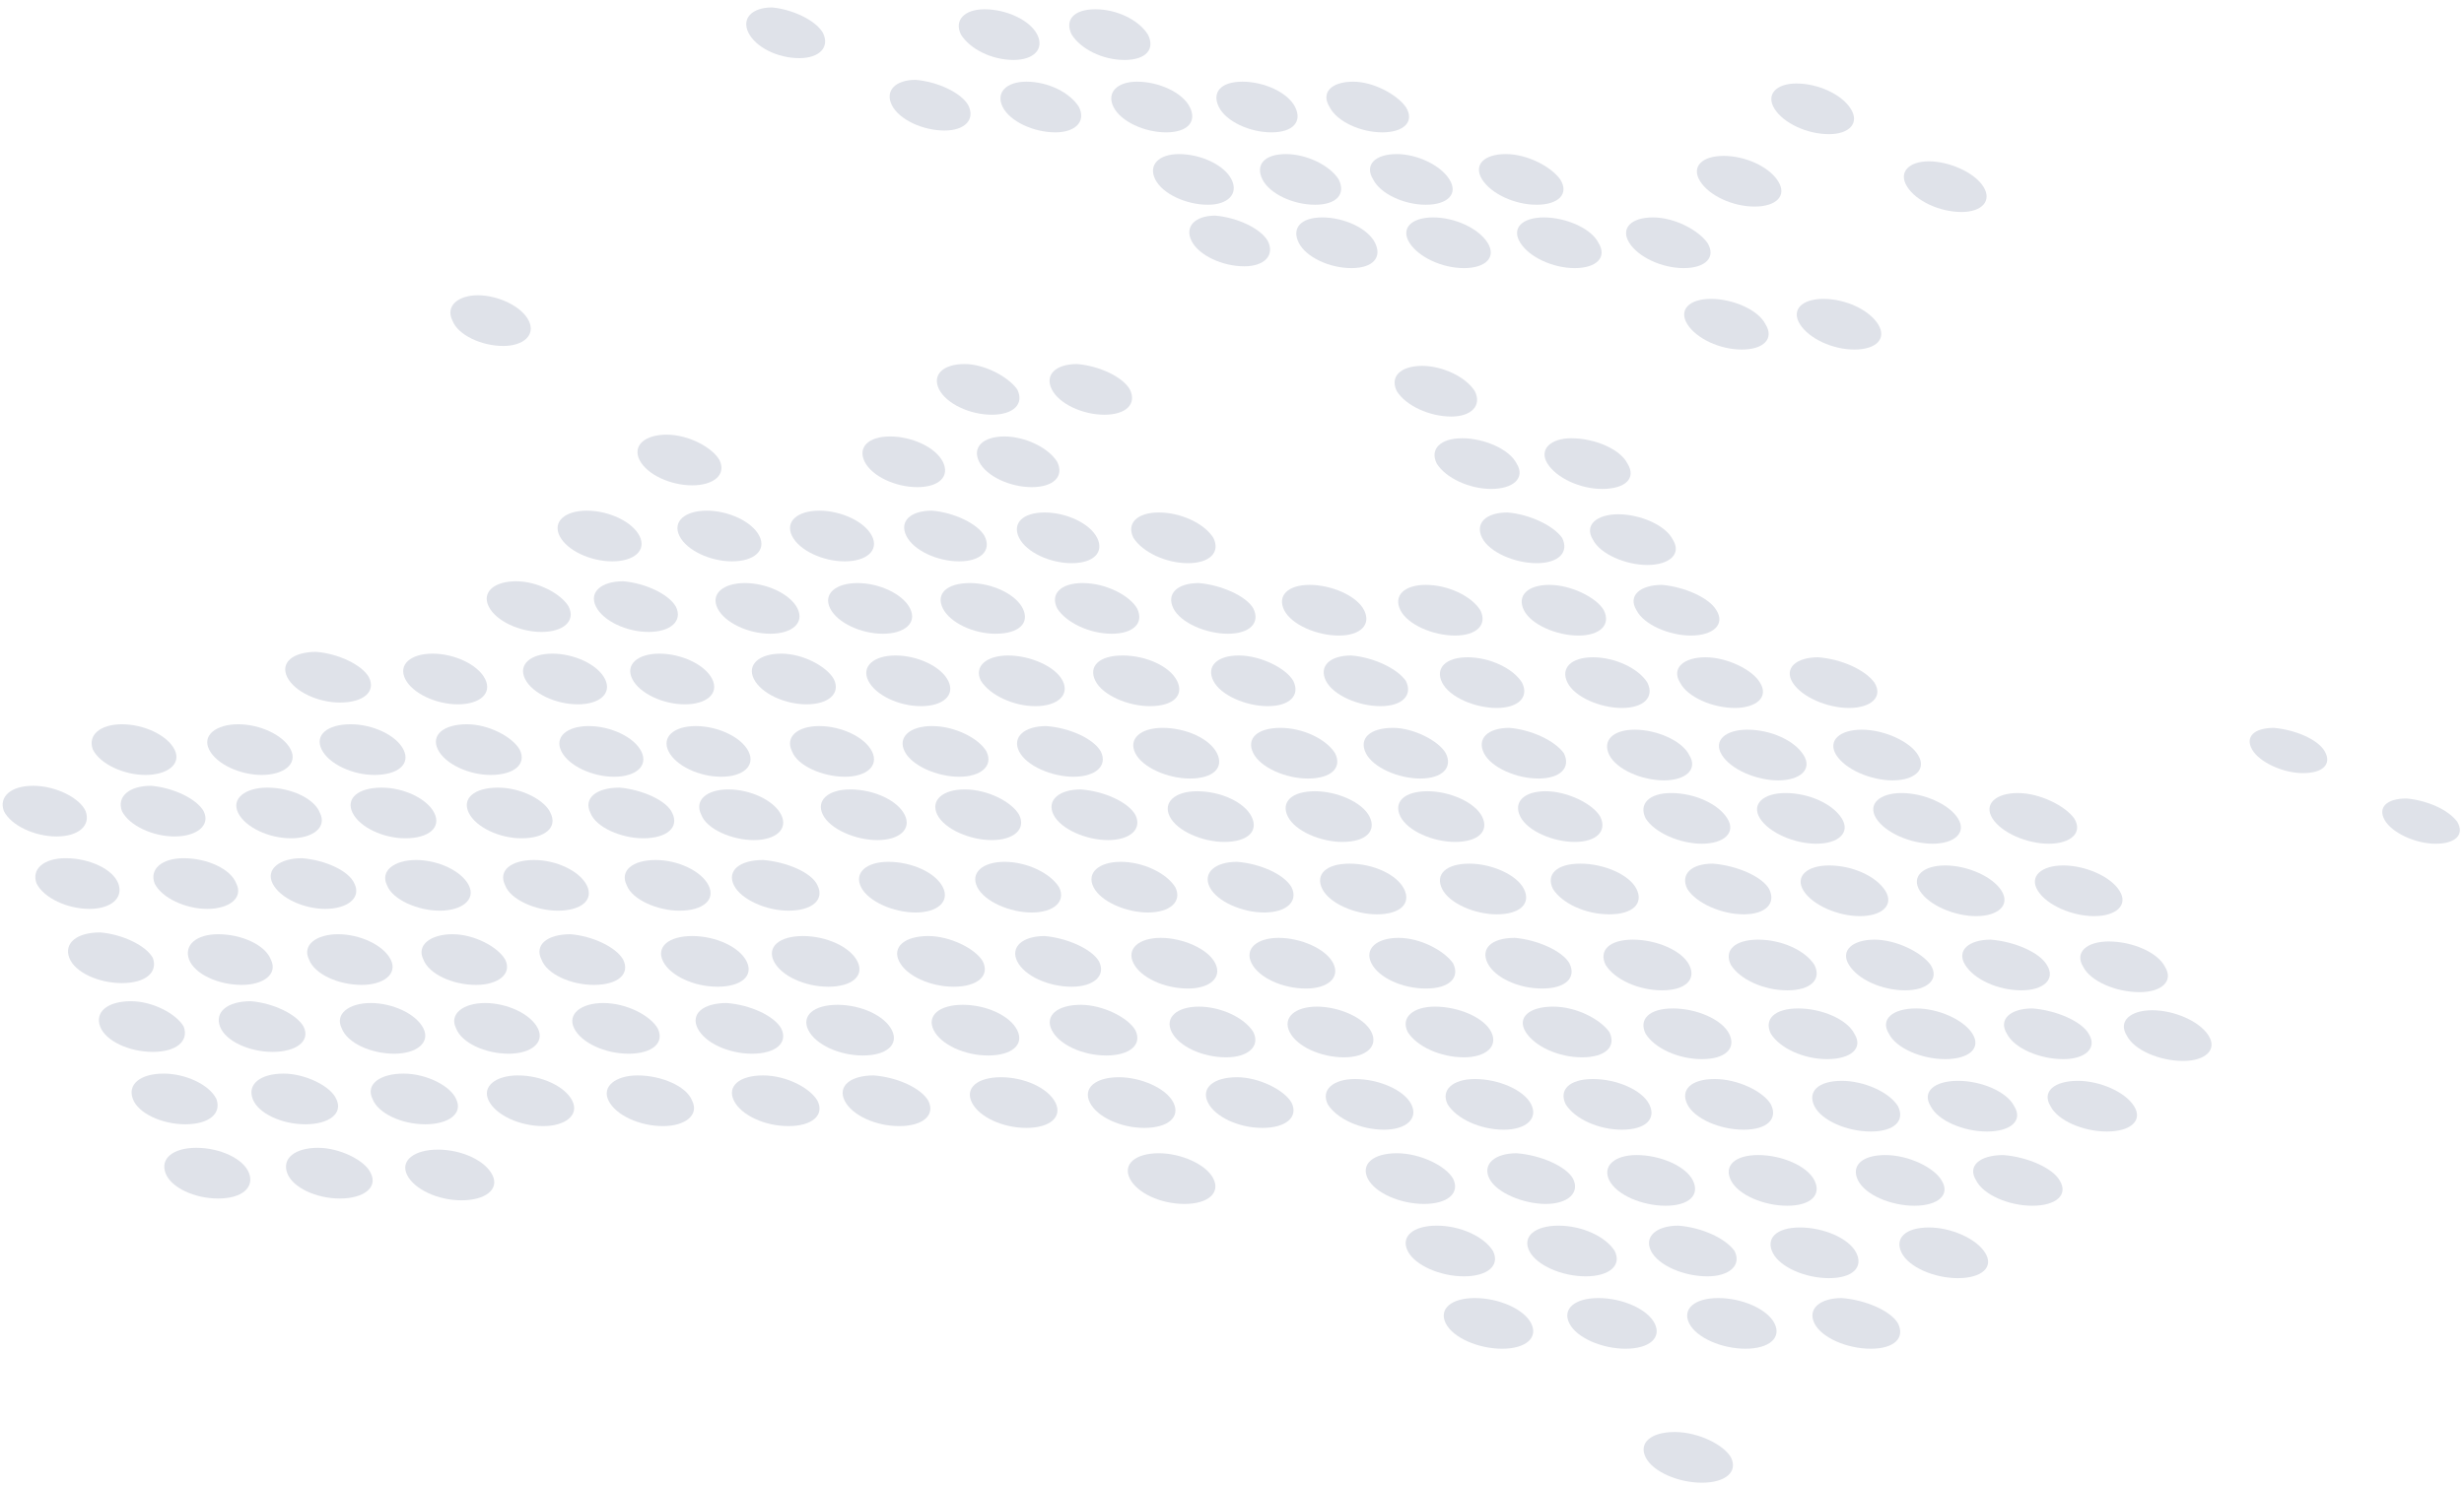<svg viewBox="0 0 275 166" fill="none" xmlns="http://www.w3.org/2000/svg">
<path fill-rule="evenodd" clip-rule="evenodd" d="M59.008 35.789C59.818 37.406 58.406 38.618 56.17 38.618C53.738 38.618 51.11 37.406 50.495 35.789C49.685 34.173 51.11 32.961 53.333 32.961C55.569 32.961 58.197 34.173 59.008 35.789Z" fill="#DFE2E9"/>
<path fill-rule="evenodd" clip-rule="evenodd" d="M105.228 51.549C106.039 53.166 104.823 54.378 102.378 54.378C99.946 54.378 97.318 53.166 96.507 51.549C95.696 49.933 96.912 48.721 99.344 48.721C101.776 48.721 104.417 49.933 105.228 51.549Z" fill="#DFE2E9"/>
<path fill-rule="evenodd" clip-rule="evenodd" d="M117.989 51.549C118.8 53.166 117.584 54.378 115.152 54.378C112.72 54.378 110.092 53.166 109.281 51.549C108.471 49.933 109.687 48.721 112.119 48.721C114.341 48.721 116.983 49.933 117.989 51.549Z" fill="#DFE2E9"/>
<path fill-rule="evenodd" clip-rule="evenodd" d="M80.293 51.348C81.104 52.964 79.679 54.177 77.247 54.177C74.815 54.177 72.187 52.964 71.376 51.348C70.566 49.732 71.978 48.52 74.409 48.52C76.841 48.52 79.482 49.934 80.293 51.348Z" fill="#DFE2E9"/>
<path fill-rule="evenodd" clip-rule="evenodd" d="M113.53 43.465C114.341 45.083 113.125 46.295 110.693 46.295C108.261 46.295 105.633 45.083 104.809 43.465C103.999 41.849 105.228 40.637 107.66 40.637C109.882 40.637 112.524 42.051 113.53 43.465Z" fill="#DFE2E9"/>
<path fill-rule="evenodd" clip-rule="evenodd" d="M126.096 43.465C126.907 45.083 125.691 46.295 123.259 46.295C120.827 46.295 118.198 45.083 117.388 43.465C116.577 41.849 117.793 40.637 120.225 40.637C122.657 40.839 125.285 42.051 126.096 43.465Z" fill="#DFE2E9"/>
<path fill-rule="evenodd" clip-rule="evenodd" d="M75.43 67.713C76.24 69.33 74.815 70.542 72.383 70.542C69.951 70.542 67.323 69.33 66.513 67.713C65.702 66.097 67.114 64.885 69.546 64.885C71.978 65.087 74.619 66.299 75.43 67.713Z" fill="#DFE2E9"/>
<path fill-rule="evenodd" clip-rule="evenodd" d="M71.377 59.834C72.187 61.45 70.762 62.662 68.33 62.662C65.898 62.662 63.27 61.45 62.459 59.834C61.648 58.217 63.061 57.004 65.493 57.004C67.925 57.004 70.566 58.217 71.377 59.834Z" fill="#DFE2E9"/>
<path fill-rule="evenodd" clip-rule="evenodd" d="M101.567 67.915C102.391 69.531 100.966 70.743 98.534 70.743C96.102 70.743 93.461 69.531 92.65 67.915C91.84 66.298 93.265 65.086 95.697 65.086C98.129 65.086 100.756 66.298 101.567 67.915Z" fill="#DFE2E9"/>
<path fill-rule="evenodd" clip-rule="evenodd" d="M114.146 67.915C114.957 69.531 113.741 70.743 111.099 70.743C108.668 70.743 106.039 69.531 105.229 67.915C104.418 66.298 105.634 65.086 108.262 65.086C110.694 65.086 113.335 66.298 114.146 67.915Z" fill="#DFE2E9"/>
<path fill-rule="evenodd" clip-rule="evenodd" d="M126.906 67.915C127.717 69.531 126.501 70.743 124.069 70.743C121.637 70.743 119.009 69.531 117.989 67.915C117.179 66.298 118.395 65.086 120.827 65.086C123.468 65.086 126.096 66.5 126.906 67.915Z" fill="#DFE2E9"/>
<path fill-rule="evenodd" clip-rule="evenodd" d="M139.877 67.915C140.687 69.531 139.471 70.743 137.039 70.743C134.607 70.743 131.77 69.531 130.959 67.915C130.148 66.298 131.364 65.086 133.797 65.086C136.229 65.288 139.066 66.5 139.877 67.915Z" fill="#DFE2E9"/>
<path fill-rule="evenodd" clip-rule="evenodd" d="M115.766 3.865C116.577 5.481 115.361 6.693 113.125 6.693C110.693 6.693 108.261 5.481 107.254 3.865C106.443 2.249 107.659 1.035 109.882 1.035C112.314 1.035 114.955 2.249 115.766 3.865Z" fill="#DFE2E9"/>
<path fill-rule="evenodd" clip-rule="evenodd" d="M91.84 3.662C92.65 5.278 91.434 6.49 89.212 6.49C86.78 6.49 84.348 5.278 83.537 3.662C82.727 2.046 83.942 0.832 86.165 0.832C88.401 1.034 91.029 2.248 91.84 3.662Z" fill="#DFE2E9"/>
<path fill-rule="evenodd" clip-rule="evenodd" d="M97.318 59.834C98.128 61.45 96.703 62.662 94.271 62.662C91.839 62.662 89.211 61.45 88.4 59.834C87.59 58.217 89.002 57.004 91.434 57.004C93.866 57.004 96.507 58.217 97.318 59.834Z" fill="#DFE2E9"/>
<path fill-rule="evenodd" clip-rule="evenodd" d="M109.883 59.834C110.694 61.45 109.478 62.662 107.046 62.662C104.614 62.662 101.973 61.45 101.162 59.834C100.351 58.217 101.567 57.004 104.012 57.004C106.444 57.206 109.073 58.419 109.883 59.834Z" fill="#DFE2E9"/>
<path fill-rule="evenodd" clip-rule="evenodd" d="M89.003 67.915C89.813 69.531 88.401 70.743 85.969 70.743C83.537 70.743 80.896 69.531 80.086 67.915C79.275 66.298 80.7 65.086 83.132 65.086C85.564 65.086 88.192 66.298 89.003 67.915Z" fill="#DFE2E9"/>
<path fill-rule="evenodd" clip-rule="evenodd" d="M84.752 59.834C85.563 61.45 84.138 62.662 81.706 62.662C79.274 62.662 76.646 61.45 75.835 59.834C75.024 58.217 76.436 57.004 78.868 57.004C81.3 57.004 83.942 58.217 84.752 59.834Z" fill="#DFE2E9"/>
<path fill-rule="evenodd" clip-rule="evenodd" d="M122.448 60.037C123.259 61.653 122.043 62.865 119.611 62.865C117.179 62.865 114.551 61.653 113.74 60.037C112.93 58.421 114.146 57.207 116.577 57.207C119.009 57.207 121.637 58.421 122.448 60.037Z" fill="#DFE2E9"/>
<path fill-rule="evenodd" clip-rule="evenodd" d="M135.418 60.037C136.229 61.653 135.013 62.865 132.581 62.865C130.149 62.865 127.521 61.653 126.501 60.037C125.69 58.421 126.906 57.207 129.338 57.207C131.77 57.207 134.411 58.421 135.418 60.037Z" fill="#DFE2E9"/>
<path fill-rule="evenodd" clip-rule="evenodd" d="M83.537 83.877C84.347 85.494 82.922 86.707 80.49 86.707C78.058 86.707 75.43 85.494 74.619 83.877C73.809 82.261 75.221 81.049 77.653 81.049C80.085 81.049 82.726 82.261 83.537 83.877Z" fill="#DFE2E9"/>
<path fill-rule="evenodd" clip-rule="evenodd" d="M79.483 75.795C80.293 77.411 78.868 78.623 76.436 78.623C74.004 78.623 71.376 77.411 70.566 75.795C69.755 74.178 71.167 72.965 73.599 72.965C76.031 72.965 78.672 74.178 79.483 75.795Z" fill="#DFE2E9"/>
<path fill-rule="evenodd" clip-rule="evenodd" d="M110.091 83.877C110.902 85.494 109.477 86.707 107.045 86.707C104.613 86.707 101.775 85.494 100.965 83.877C100.154 82.261 101.579 81.049 104.011 81.049C106.639 81.049 109.281 82.463 110.091 83.877Z" fill="#DFE2E9"/>
<path fill-rule="evenodd" clip-rule="evenodd" d="M122.853 83.877C123.663 85.494 122.251 86.707 119.819 86.707C117.387 86.707 114.55 85.494 113.739 83.877C112.929 82.261 114.341 81.049 116.773 81.049C119.414 81.251 122.042 82.463 122.853 83.877Z" fill="#DFE2E9"/>
<path fill-rule="evenodd" clip-rule="evenodd" d="M135.823 84.079C136.634 85.695 135.418 86.907 132.79 86.907C130.358 86.907 127.521 85.695 126.71 84.079C125.899 82.462 127.312 81.25 129.744 81.25C132.385 81.25 135.013 82.462 135.823 84.079Z" fill="#DFE2E9"/>
<path fill-rule="evenodd" clip-rule="evenodd" d="M149.003 84.079C149.814 85.695 148.598 86.907 145.957 86.907C143.525 86.907 140.688 85.695 139.877 84.079C139.067 82.462 140.282 81.25 142.924 81.25C145.355 81.25 147.984 82.462 149.003 84.079Z" fill="#DFE2E9"/>
<path fill-rule="evenodd" clip-rule="evenodd" d="M105.829 75.998C106.64 77.615 105.228 78.827 102.796 78.827C100.351 78.827 97.723 77.615 96.912 75.998C96.102 74.382 97.514 73.17 99.946 73.17C102.391 73.17 105.019 74.382 105.829 75.998Z" fill="#DFE2E9"/>
<path fill-rule="evenodd" clip-rule="evenodd" d="M118.603 75.998C119.413 77.615 117.988 78.827 115.556 78.827C113.124 78.827 110.496 77.615 109.476 75.998C108.666 74.382 110.091 73.17 112.523 73.17C114.955 73.17 117.792 74.382 118.603 75.998Z" fill="#DFE2E9"/>
<path fill-rule="evenodd" clip-rule="evenodd" d="M97.318 83.877C98.128 85.494 96.703 86.707 94.271 86.707C91.839 86.707 89.002 85.494 88.4 83.877C87.59 82.261 89.002 81.049 91.434 81.049C93.866 81.049 96.507 82.261 97.318 83.877Z" fill="#DFE2E9"/>
<path fill-rule="evenodd" clip-rule="evenodd" d="M93.055 75.795C93.866 77.411 92.454 78.623 90.022 78.623C87.59 78.623 84.949 77.411 84.138 75.795C83.328 74.178 84.753 72.965 87.185 72.965C89.617 72.965 92.245 74.38 93.055 75.795Z" fill="#DFE2E9"/>
<path fill-rule="evenodd" clip-rule="evenodd" d="M131.366 75.998C132.177 77.615 130.96 78.827 128.332 78.827C125.9 78.827 123.063 77.615 122.252 75.998C121.442 74.382 122.658 73.17 125.286 73.17C127.927 73.17 130.555 74.382 131.366 75.998Z" fill="#DFE2E9"/>
<path fill-rule="evenodd" clip-rule="evenodd" d="M144.335 75.998C145.146 77.615 143.93 78.827 141.498 78.827C139.066 78.827 136.229 77.615 135.418 75.998C134.607 74.382 135.823 73.17 138.255 73.17C140.687 73.17 143.525 74.584 144.335 75.998Z" fill="#DFE2E9"/>
<path fill-rule="evenodd" clip-rule="evenodd" d="M120.421 11.946C121.232 13.562 120.016 14.774 117.793 14.774C115.361 14.774 112.72 13.562 111.909 11.946C111.098 10.329 112.315 9.117 114.55 9.117C116.982 9.117 119.414 10.329 120.421 11.946Z" fill="#DFE2E9"/>
<path fill-rule="evenodd" clip-rule="evenodd" d="M108.066 11.743C108.876 13.359 107.661 14.571 105.425 14.571C102.993 14.571 100.352 13.359 99.541 11.743C98.73 10.126 99.946 8.914 102.182 8.914C104.614 9.116 107.255 10.328 108.066 11.743Z" fill="#DFE2E9"/>
<path fill-rule="evenodd" clip-rule="evenodd" d="M91.238 98.829C92.049 100.445 90.624 101.657 87.996 101.657C85.564 101.657 82.726 100.445 81.916 98.829C81.105 97.212 82.517 96 85.158 96C87.787 96.202 90.624 97.414 91.238 98.829Z" fill="#DFE2E9"/>
<path fill-rule="evenodd" clip-rule="evenodd" d="M87.184 90.95C87.995 92.566 86.57 93.778 84.138 93.778C81.706 93.778 78.868 92.566 78.267 90.95C77.456 89.333 78.868 88.121 81.3 88.121C83.732 88.121 86.373 89.333 87.184 90.95Z" fill="#DFE2E9"/>
<path fill-rule="evenodd" clip-rule="evenodd" d="M118.198 99.032C119.009 100.648 117.584 101.861 115.152 101.861C112.72 101.861 109.883 100.648 109.072 99.032C108.261 97.415 109.687 96.203 112.119 96.203C114.551 96.203 117.178 97.415 118.198 99.032Z" fill="#DFE2E9"/>
<path fill-rule="evenodd" clip-rule="evenodd" d="M131.169 99.032C131.98 100.648 130.554 101.861 128.123 101.861C125.691 101.861 122.853 100.648 122.043 99.032C121.232 97.415 122.657 96.203 125.089 96.203C127.521 96.203 130.149 97.415 131.169 99.032Z" fill="#DFE2E9"/>
<path fill-rule="evenodd" clip-rule="evenodd" d="M144.14 99.032C144.951 100.648 143.525 101.861 141.093 101.861C138.661 101.861 135.824 100.648 135.014 99.032C134.203 97.415 135.628 96.203 138.06 96.203C140.688 96.405 143.329 97.617 144.14 99.032Z" fill="#DFE2E9"/>
<path fill-rule="evenodd" clip-rule="evenodd" d="M113.739 90.95C114.55 92.566 113.125 93.778 110.693 93.778C108.261 93.778 105.424 92.566 104.613 90.95C103.803 89.333 105.228 88.121 107.659 88.121C110.288 88.121 112.929 89.535 113.739 90.95Z" fill="#DFE2E9"/>
<path fill-rule="evenodd" clip-rule="evenodd" d="M126.71 90.95C127.521 92.566 126.096 93.778 123.664 93.778C121.232 93.778 118.394 92.566 117.584 90.95C116.773 89.333 118.198 88.121 120.63 88.121C123.259 88.323 125.9 89.535 126.71 90.95Z" fill="#DFE2E9"/>
<path fill-rule="evenodd" clip-rule="evenodd" d="M105.228 99.032C106.038 100.648 104.613 101.861 102.181 101.861C99.749 101.861 96.912 100.648 96.102 99.032C95.291 97.415 96.703 96.203 99.135 96.203C101.776 96.203 104.417 97.415 105.228 99.032Z" fill="#DFE2E9"/>
<path fill-rule="evenodd" clip-rule="evenodd" d="M100.966 90.95C101.777 92.566 100.365 93.778 97.92 93.778C95.488 93.778 92.65 92.566 91.84 90.95C91.029 89.333 92.454 88.121 94.886 88.121C97.514 88.121 100.155 89.333 100.966 90.95Z" fill="#DFE2E9"/>
<path fill-rule="evenodd" clip-rule="evenodd" d="M139.681 91.153C140.492 92.769 139.276 93.981 136.635 93.981C134.203 93.981 131.365 92.769 130.555 91.153C129.744 89.536 131.169 88.324 133.601 88.324C136.229 88.324 138.87 89.536 139.681 91.153Z" fill="#DFE2E9"/>
<path fill-rule="evenodd" clip-rule="evenodd" d="M152.848 91.153C153.658 92.769 152.442 93.981 149.814 93.981C147.382 93.981 144.545 92.769 143.735 91.153C142.924 89.536 144.14 88.324 146.768 88.324C149.2 88.324 152.037 89.536 152.848 91.153Z" fill="#DFE2E9"/>
<path fill-rule="evenodd" clip-rule="evenodd" d="M95.696 107.317C96.507 108.933 95.082 110.145 92.454 110.145C89.812 110.145 87.184 108.933 86.374 107.317C85.563 105.701 86.975 104.488 89.616 104.488C92.244 104.488 94.885 105.701 95.696 107.317Z" fill="#DFE2E9"/>
<path fill-rule="evenodd" clip-rule="evenodd" d="M122.657 107.317C123.468 108.933 122.043 110.145 119.611 110.145C116.983 110.145 114.342 108.933 113.531 107.317C112.72 105.701 114.146 104.488 116.578 104.488C119.009 104.69 121.847 105.903 122.657 107.317Z" fill="#DFE2E9"/>
<path fill-rule="evenodd" clip-rule="evenodd" d="M135.628 107.52C136.439 109.136 135.013 110.348 132.582 110.348C129.953 110.348 127.312 109.136 126.502 107.52C125.691 105.904 127.116 104.691 129.548 104.691C131.98 104.691 134.817 105.904 135.628 107.52Z" fill="#DFE2E9"/>
<path fill-rule="evenodd" clip-rule="evenodd" d="M148.794 107.52C149.605 109.136 148.193 110.348 145.761 110.348C143.12 110.348 140.491 109.136 139.681 107.52C138.87 105.904 140.282 104.691 142.714 104.691C145.146 104.691 147.983 105.904 148.794 107.52Z" fill="#DFE2E9"/>
<path fill-rule="evenodd" clip-rule="evenodd" d="M162.169 107.52C162.98 109.136 161.764 110.348 159.136 110.348C156.494 110.348 153.866 109.136 153.056 107.52C152.245 105.904 153.657 104.691 156.089 104.691C158.521 104.691 161.162 106.106 162.169 107.52Z" fill="#DFE2E9"/>
<path fill-rule="evenodd" clip-rule="evenodd" d="M175.154 107.52C175.964 109.136 174.749 110.348 172.107 110.348C169.466 110.348 166.838 109.136 166.028 107.52C165.217 105.904 166.433 104.691 169.061 104.691C171.493 104.893 174.33 106.106 175.154 107.52Z" fill="#DFE2E9"/>
<path fill-rule="evenodd" clip-rule="evenodd" d="M109.688 107.317C110.498 108.933 109.073 110.145 106.445 110.145C103.804 110.145 101.163 108.933 100.352 107.317C99.541 105.701 100.966 104.488 103.608 104.488C106.04 104.488 108.877 105.903 109.688 107.317Z" fill="#DFE2E9"/>
<path fill-rule="evenodd" clip-rule="evenodd" d="M99.54 114.993C100.35 116.61 98.938 117.822 96.297 117.822C93.669 117.822 91.028 116.61 90.217 114.993C89.407 113.376 90.832 112.164 93.46 112.164C96.101 112.164 98.729 113.376 99.54 114.993Z" fill="#DFE2E9"/>
<path fill-rule="evenodd" clip-rule="evenodd" d="M103.607 122.875C104.417 124.492 102.992 125.704 100.351 125.704C97.723 125.704 95.082 124.492 94.271 122.875C93.46 121.259 94.885 120.047 97.513 120.047C100.155 120.249 102.796 121.461 103.607 122.875Z" fill="#DFE2E9"/>
<path fill-rule="evenodd" clip-rule="evenodd" d="M63.466 67.713C64.277 69.33 62.864 70.542 60.432 70.542C58.001 70.542 55.359 69.33 54.549 67.713C53.738 66.097 55.163 64.885 57.595 64.885C60.027 64.885 62.655 66.299 63.466 67.713Z" fill="#DFE2E9"/>
<path fill-rule="evenodd" clip-rule="evenodd" d="M71.574 83.877C72.384 85.494 70.972 86.707 68.54 86.707C66.108 86.707 63.467 85.494 62.656 83.877C61.845 82.261 63.271 81.049 65.703 81.049C68.135 81.049 70.763 82.261 71.574 83.877Z" fill="#DFE2E9"/>
<path fill-rule="evenodd" clip-rule="evenodd" d="M67.52 75.795C68.33 77.411 66.918 78.623 64.486 78.623C62.054 78.623 59.413 77.411 58.602 75.795C57.792 74.178 59.217 72.965 61.649 72.965C64.081 72.965 66.709 74.178 67.52 75.795Z" fill="#DFE2E9"/>
<path fill-rule="evenodd" clip-rule="evenodd" d="M79.078 98.829C79.889 100.445 78.463 101.657 75.835 101.657C73.403 101.657 70.566 100.445 69.952 98.829C69.141 97.212 70.566 96 73.194 96C75.626 96 78.267 97.212 79.078 98.829Z" fill="#DFE2E9"/>
<path fill-rule="evenodd" clip-rule="evenodd" d="M75.025 90.748C75.836 92.365 74.411 93.577 71.782 93.577C69.351 93.577 66.513 92.365 65.899 90.748C65.088 89.132 66.513 87.92 69.142 87.92C71.573 88.122 74.411 89.334 75.025 90.748Z" fill="#DFE2E9"/>
<path fill-rule="evenodd" clip-rule="evenodd" d="M83.328 107.317C84.139 108.933 82.727 110.145 80.085 110.145C77.457 110.145 74.816 108.933 74.005 107.317C73.195 105.701 74.62 104.488 77.248 104.488C79.889 104.488 82.517 105.701 83.328 107.317Z" fill="#DFE2E9"/>
<path fill-rule="evenodd" clip-rule="evenodd" d="M87.184 114.793C87.994 116.411 86.569 117.623 83.941 117.623C81.3 117.623 78.672 116.411 77.861 114.793C77.05 113.177 78.462 111.965 81.104 111.965C83.732 112.167 86.373 113.379 87.184 114.793Z" fill="#DFE2E9"/>
<path fill-rule="evenodd" clip-rule="evenodd" d="M91.238 122.875C92.049 124.492 90.624 125.704 87.996 125.704C85.355 125.704 82.726 124.492 81.916 122.875C81.105 121.259 82.517 120.047 85.158 120.047C87.787 120.047 90.428 121.461 91.238 122.875Z" fill="#DFE2E9"/>
<path fill-rule="evenodd" clip-rule="evenodd" d="M58.002 83.676C58.812 85.292 57.387 86.505 54.759 86.505C52.327 86.505 49.686 85.292 48.876 83.676C48.065 82.06 49.49 80.848 52.118 80.848C54.55 80.848 57.191 82.262 58.002 83.676Z" fill="#DFE2E9"/>
<path fill-rule="evenodd" clip-rule="evenodd" d="M54.144 75.795C54.954 77.411 53.542 78.623 51.11 78.623C48.678 78.623 46.037 77.411 45.226 75.795C44.416 74.178 45.841 72.965 48.273 72.965C50.705 72.965 53.333 74.178 54.144 75.795Z" fill="#DFE2E9"/>
<path fill-rule="evenodd" clip-rule="evenodd" d="M65.493 98.829C66.304 100.445 64.892 101.657 62.25 101.657C59.818 101.657 56.981 100.445 56.38 98.829C55.569 97.212 56.981 96 59.622 96C62.054 96 64.682 97.212 65.493 98.829Z" fill="#DFE2E9"/>
<path fill-rule="evenodd" clip-rule="evenodd" d="M61.44 90.748C62.25 92.365 60.838 93.577 58.197 93.577C55.765 93.577 53.136 92.365 52.326 90.748C51.515 89.132 52.927 87.92 55.569 87.92C58.197 87.92 60.838 89.334 61.44 90.748Z" fill="#DFE2E9"/>
<path fill-rule="evenodd" clip-rule="evenodd" d="M69.546 107.114C70.357 108.73 68.945 109.942 66.304 109.942C63.676 109.942 61.035 108.73 60.433 107.114C59.623 105.497 61.035 104.285 63.676 104.285C66.108 104.487 68.736 105.699 69.546 107.114Z" fill="#DFE2E9"/>
<path fill-rule="evenodd" clip-rule="evenodd" d="M73.403 114.793C74.213 116.411 72.788 117.623 70.16 117.623C67.519 117.623 64.891 116.411 64.08 114.793C63.269 113.177 64.891 111.965 67.323 111.965C69.951 111.965 72.592 113.379 73.403 114.793Z" fill="#DFE2E9"/>
<path fill-rule="evenodd" clip-rule="evenodd" d="M77.248 122.875C78.059 124.492 76.438 125.704 74.006 125.704C71.377 125.704 68.736 124.492 67.926 122.875C67.115 121.259 68.736 120.047 71.168 120.047C73.809 120.047 76.647 121.259 77.248 122.875Z" fill="#DFE2E9"/>
<path fill-rule="evenodd" clip-rule="evenodd" d="M45.031 83.676C45.841 85.292 44.416 86.505 41.788 86.505C39.356 86.505 36.715 85.292 35.904 83.676C35.093 82.06 36.518 80.848 39.147 80.848C41.579 80.848 44.22 82.06 45.031 83.676Z" fill="#DFE2E9"/>
<path fill-rule="evenodd" clip-rule="evenodd" d="M41.173 75.594C41.984 77.21 40.572 78.423 37.931 78.423C35.499 78.423 32.871 77.21 32.06 75.594C31.25 73.978 32.662 72.766 35.303 72.766C37.735 72.968 40.363 74.18 41.173 75.594Z" fill="#DFE2E9"/>
<path fill-rule="evenodd" clip-rule="evenodd" d="M52.325 98.829C53.136 100.445 51.515 101.657 49.083 101.657C46.651 101.657 43.814 100.445 43.199 98.829C42.389 97.212 44.01 96 46.442 96C48.874 96 51.515 97.212 52.325 98.829Z" fill="#DFE2E9"/>
<path fill-rule="evenodd" clip-rule="evenodd" d="M48.469 90.748C49.28 92.365 47.868 93.577 45.227 93.577C42.795 93.577 40.167 92.365 39.356 90.748C38.545 89.132 39.958 87.92 42.599 87.92C45.031 87.92 47.659 89.132 48.469 90.748Z" fill="#DFE2E9"/>
<path fill-rule="evenodd" clip-rule="evenodd" d="M56.38 107.114C57.191 108.73 55.57 109.942 53.138 109.942C50.497 109.942 47.868 108.73 47.254 107.114C46.443 105.497 48.065 104.285 50.496 104.285C52.929 104.285 55.57 105.699 56.38 107.114Z" fill="#DFE2E9"/>
<path fill-rule="evenodd" clip-rule="evenodd" d="M60.029 114.793C60.839 116.411 59.218 117.623 56.786 117.623C54.145 117.623 51.517 116.411 50.902 114.793C50.092 113.177 51.713 111.965 54.145 111.965C56.577 111.965 59.218 113.177 60.029 114.793Z" fill="#DFE2E9"/>
<path fill-rule="evenodd" clip-rule="evenodd" d="M63.871 122.875C64.682 124.492 63.061 125.704 60.629 125.704C58.001 125.704 55.359 124.492 54.549 122.875C53.738 121.259 55.359 120.047 57.791 120.047C60.433 120.047 63.061 121.259 63.871 122.875Z" fill="#DFE2E9"/>
<path fill-rule="evenodd" clip-rule="evenodd" d="M32.452 83.676C33.263 85.292 31.642 86.505 29.21 86.505C26.778 86.505 24.149 85.292 23.339 83.676C22.528 82.06 24.149 80.848 26.581 80.848C29.013 80.848 31.642 82.06 32.452 83.676Z" fill="#DFE2E9"/>
<path fill-rule="evenodd" clip-rule="evenodd" d="M39.552 98.627C40.363 100.244 38.742 101.457 36.31 101.457C33.877 101.457 31.236 100.244 30.426 98.627C29.615 97.011 31.236 95.799 33.681 95.799C36.31 96.001 38.951 97.213 39.552 98.627Z" fill="#DFE2E9"/>
<path fill-rule="evenodd" clip-rule="evenodd" d="M35.708 90.748C36.519 92.365 34.898 93.577 32.466 93.577C30.021 93.577 27.393 92.365 26.582 90.748C25.771 89.132 27.393 87.92 29.825 87.92C32.466 87.92 35.094 89.132 35.708 90.748Z" fill="#DFE2E9"/>
<path fill-rule="evenodd" clip-rule="evenodd" d="M43.606 107.114C44.416 108.73 42.795 109.942 40.363 109.942C37.735 109.942 35.094 108.73 34.492 107.114C33.681 105.497 35.303 104.285 37.735 104.285C40.167 104.285 42.795 105.497 43.606 107.114Z" fill="#DFE2E9"/>
<path fill-rule="evenodd" clip-rule="evenodd" d="M47.254 114.793C48.065 116.411 46.443 117.623 44.011 117.623C41.383 117.623 38.742 116.411 38.141 114.793C37.33 113.177 38.951 111.965 41.383 111.965C43.815 111.965 46.443 113.177 47.254 114.793Z" fill="#DFE2E9"/>
<path fill-rule="evenodd" clip-rule="evenodd" d="M50.901 122.672C51.712 124.288 50.091 125.501 47.463 125.501C44.821 125.501 42.193 124.288 41.579 122.672C40.768 121.056 42.389 119.844 45.031 119.844C47.659 119.844 50.3 121.258 50.901 122.672Z" fill="#DFE2E9"/>
<path fill-rule="evenodd" clip-rule="evenodd" d="M19.482 83.676C20.293 85.292 18.671 86.505 16.239 86.505C13.807 86.505 11.178 85.292 10.367 83.676C9.758 82.06 11.178 80.848 13.611 80.848C16.043 80.848 18.671 82.06 19.482 83.676Z" fill="#DFE2E9"/>
<path fill-rule="evenodd" clip-rule="evenodd" d="M26.373 98.627C27.184 100.244 25.562 101.457 23.13 101.457C20.698 101.457 18.07 100.244 17.26 98.627C16.645 97.011 18.07 95.799 20.502 95.799C23.13 95.799 25.772 97.011 26.373 98.627Z" fill="#DFE2E9"/>
<path fill-rule="evenodd" clip-rule="evenodd" d="M22.725 90.545C23.535 92.161 21.914 93.373 19.482 93.373C17.05 93.373 14.422 92.161 13.612 90.545C13.002 88.928 14.422 87.715 16.854 87.715C19.286 87.918 21.914 89.13 22.725 90.545Z" fill="#DFE2E9"/>
<path fill-rule="evenodd" clip-rule="evenodd" d="M30.23 107.114C31.04 108.73 29.419 109.942 26.987 109.942C24.346 109.942 21.718 108.73 21.103 107.114C20.502 105.497 21.914 104.285 24.346 104.285C26.987 104.285 29.615 105.497 30.23 107.114Z" fill="#DFE2E9"/>
<path fill-rule="evenodd" clip-rule="evenodd" d="M33.878 114.592C34.688 116.208 33.067 117.42 30.426 117.42C27.798 117.42 25.156 116.208 24.555 114.592C23.94 112.974 25.366 111.762 27.994 111.762C30.439 111.964 33.067 113.176 33.878 114.592Z" fill="#DFE2E9"/>
<path fill-rule="evenodd" clip-rule="evenodd" d="M37.525 122.672C38.336 124.288 36.715 125.501 34.086 125.501C31.445 125.501 28.804 124.288 28.202 122.672C27.588 121.056 29.013 119.844 31.654 119.844C34.086 119.844 36.924 121.258 37.525 122.672Z" fill="#DFE2E9"/>
<path fill-rule="evenodd" clip-rule="evenodd" d="M13.205 98.627C13.808 100.244 12.394 101.457 9.962 101.457C7.53 101.457 4.894 100.244 4.084 98.627C3.476 97.011 4.894 95.799 7.328 95.799C9.962 95.799 12.597 97.011 13.205 98.627Z" fill="#DFE2E9"/>
<path fill-rule="evenodd" clip-rule="evenodd" d="M9.555 90.545C10.163 92.161 8.745 93.373 6.313 93.373C3.881 93.373 1.246 92.161 0.435 90.545C-0.173 88.928 1.246 87.715 3.678 87.715C6.313 87.715 8.947 89.13 9.555 90.545Z" fill="#DFE2E9"/>
<path fill-rule="evenodd" clip-rule="evenodd" d="M17.05 106.913C17.665 108.529 16.24 109.741 13.611 109.741C10.976 109.741 8.339 108.529 7.731 106.913C7.123 105.296 8.542 104.084 11.178 104.084C13.611 104.286 16.24 105.498 17.05 106.913Z" fill="#DFE2E9"/>
<path fill-rule="evenodd" clip-rule="evenodd" d="M20.501 114.592C21.103 116.208 19.691 117.42 17.049 117.42C14.421 117.42 11.785 116.208 11.177 114.592C10.568 112.974 11.988 111.762 14.617 111.762C17.049 111.762 19.691 113.176 20.501 114.592Z" fill="#DFE2E9"/>
<path fill-rule="evenodd" clip-rule="evenodd" d="M24.15 122.672C24.751 124.288 23.339 125.501 20.698 125.501C18.07 125.501 15.429 124.288 14.827 122.672C14.213 121.056 15.638 119.844 18.266 119.844C20.698 119.844 23.339 121.056 24.15 122.672Z" fill="#DFE2E9"/>
<path fill-rule="evenodd" clip-rule="evenodd" d="M54.955 131.16C55.765 132.776 54.144 133.988 51.516 133.988C48.875 133.988 46.247 132.776 45.436 131.16C44.626 129.544 46.247 128.33 48.875 128.33C51.516 128.33 54.144 129.544 54.955 131.16Z" fill="#DFE2E9"/>
<path fill-rule="evenodd" clip-rule="evenodd" d="M41.382 130.959C42.193 132.575 40.571 133.787 37.93 133.787C35.302 133.787 32.661 132.575 32.06 130.959C31.445 129.342 32.87 128.129 35.498 128.129C37.93 128.129 40.768 129.544 41.382 130.959Z" fill="#DFE2E9"/>
<path fill-rule="evenodd" clip-rule="evenodd" d="M27.798 130.959C28.4 132.575 26.988 133.787 24.346 133.787C21.718 133.787 19.077 132.575 18.476 130.959C17.861 129.342 19.287 128.129 21.915 128.129C24.556 128.129 27.184 129.342 27.798 130.959Z" fill="#DFE2E9"/>
<path fill-rule="evenodd" clip-rule="evenodd" d="M130.96 123.077C131.771 124.693 130.358 125.905 127.717 125.905C125.089 125.905 122.448 124.693 121.637 123.077C120.826 121.46 122.252 120.248 124.88 120.248C127.312 120.248 130.149 121.46 130.96 123.077Z" fill="#DFE2E9"/>
<path fill-rule="evenodd" clip-rule="evenodd" d="M144.14 123.077C144.95 124.693 143.525 125.905 140.897 125.905C138.256 125.905 135.628 124.693 134.817 123.077C134.006 121.46 135.418 120.248 138.06 120.248C140.492 120.248 143.329 121.662 144.14 123.077Z" fill="#DFE2E9"/>
<path fill-rule="evenodd" clip-rule="evenodd" d="M157.515 123.278C158.326 124.894 156.901 126.106 154.469 126.106C151.841 126.106 149.199 124.894 148.193 123.278C147.382 121.661 148.794 120.449 151.226 120.449C153.867 120.449 156.704 121.661 157.515 123.278Z" fill="#DFE2E9"/>
<path fill-rule="evenodd" clip-rule="evenodd" d="M170.891 123.278C171.701 124.894 170.276 126.106 167.844 126.106C165.216 126.106 162.575 124.894 161.568 123.278C160.758 121.661 162.17 120.449 164.602 120.449C167.243 120.449 170.08 121.661 170.891 123.278Z" fill="#DFE2E9"/>
<path fill-rule="evenodd" clip-rule="evenodd" d="M184.071 123.278C184.882 124.894 183.666 126.106 181.025 126.106C178.396 126.106 175.755 124.894 174.748 123.278C173.938 121.661 175.154 120.449 177.782 120.449C180.423 120.449 183.26 121.661 184.071 123.278Z" fill="#DFE2E9"/>
<path fill-rule="evenodd" clip-rule="evenodd" d="M126.71 114.993C127.52 116.61 126.095 117.822 123.467 117.822C120.825 117.822 118.197 116.61 117.386 114.993C116.576 113.376 117.988 112.164 120.629 112.164C123.061 112.164 125.899 113.578 126.71 114.993Z" fill="#DFE2E9"/>
<path fill-rule="evenodd" clip-rule="evenodd" d="M139.877 115.196C140.688 116.813 139.275 118.026 136.844 118.026C134.202 118.026 131.574 116.813 130.764 115.196C129.953 113.579 131.365 112.367 133.797 112.367C136.229 112.367 138.87 113.579 139.877 115.196Z" fill="#DFE2E9"/>
<path fill-rule="evenodd" clip-rule="evenodd" d="M117.792 123.077C118.603 124.693 117.178 125.905 114.55 125.905C111.909 125.905 109.281 124.693 108.47 123.077C107.66 121.46 109.072 120.248 111.713 120.248C114.341 120.248 116.982 121.46 117.792 123.077Z" fill="#DFE2E9"/>
<path fill-rule="evenodd" clip-rule="evenodd" d="M113.53 114.993C114.341 116.61 112.929 117.822 110.287 117.822C107.659 117.822 105.018 116.61 104.207 114.993C103.397 113.376 104.822 112.164 107.45 112.164C110.091 112.164 112.719 113.376 113.53 114.993Z" fill="#DFE2E9"/>
<path fill-rule="evenodd" clip-rule="evenodd" d="M153.056 115.196C153.867 116.813 152.442 118.026 150.01 118.026C147.382 118.026 144.74 116.813 143.93 115.196C143.119 113.579 144.544 112.367 146.976 112.367C149.408 112.367 152.246 113.579 153.056 115.196Z" fill="#DFE2E9"/>
<path fill-rule="evenodd" clip-rule="evenodd" d="M166.433 115.196C167.244 116.813 165.819 118.026 163.387 118.026C160.759 118.026 158.117 116.813 157.11 115.196C156.3 113.579 157.712 112.367 160.144 112.367C162.785 112.367 165.622 113.579 166.433 115.196Z" fill="#DFE2E9"/>
<path fill-rule="evenodd" clip-rule="evenodd" d="M179.613 115.196C180.424 116.813 179.208 118.026 176.566 118.026C173.925 118.026 171.297 116.813 170.277 115.196C169.27 113.579 170.682 112.367 173.324 112.367C175.965 112.367 178.593 113.781 179.613 115.196Z" fill="#DFE2E9"/>
<path fill-rule="evenodd" clip-rule="evenodd" d="M166.629 139.645C167.439 141.261 166.027 142.474 163.386 142.474C160.758 142.474 157.921 141.261 157.11 139.645C156.299 138.029 157.712 136.816 160.353 136.816C162.981 136.816 165.622 138.029 166.629 139.645Z" fill="#DFE2E9"/>
<path fill-rule="evenodd" clip-rule="evenodd" d="M180.214 139.645C181.024 141.261 179.612 142.474 176.971 142.474C174.343 142.474 171.493 141.261 170.682 139.645C169.871 138.029 171.297 136.816 173.938 136.816C176.566 136.816 179.207 138.029 180.214 139.645Z" fill="#DFE2E9"/>
<path fill-rule="evenodd" clip-rule="evenodd" d="M193.59 139.645C194.4 141.261 192.988 142.474 190.556 142.474C187.915 142.474 185.078 141.261 184.267 139.645C183.457 138.029 184.882 136.816 187.314 136.816C189.942 137.018 192.583 138.231 193.59 139.645Z" fill="#DFE2E9"/>
<path fill-rule="evenodd" clip-rule="evenodd" d="M135.419 131.564C136.229 133.18 134.817 134.393 132.176 134.393C129.548 134.393 126.907 133.18 126.096 131.564C125.286 129.948 126.711 128.734 129.339 128.734C131.771 128.734 134.608 129.948 135.419 131.564Z" fill="#DFE2E9"/>
<path fill-rule="evenodd" clip-rule="evenodd" d="M162.171 131.564C162.981 133.18 161.569 134.393 158.928 134.393C156.3 134.393 153.463 133.18 152.652 131.564C151.841 129.948 153.253 128.734 155.895 128.734C158.523 128.734 161.36 130.15 162.171 131.564Z" fill="#DFE2E9"/>
<path fill-rule="evenodd" clip-rule="evenodd" d="M175.558 131.564C176.369 133.18 174.944 134.393 172.512 134.393C170.08 134.393 167.033 133.18 166.223 131.564C165.412 129.948 166.837 128.734 169.269 128.734C171.897 128.936 174.747 130.15 175.558 131.564Z" fill="#DFE2E9"/>
<path fill-rule="evenodd" clip-rule="evenodd" d="M188.935 131.765C189.745 133.382 188.529 134.594 185.888 134.594C183.26 134.594 180.423 133.382 179.612 131.765C178.802 130.149 180.214 128.936 182.646 128.936C185.287 128.936 188.124 130.149 188.935 131.765Z" fill="#DFE2E9"/>
<path fill-rule="evenodd" clip-rule="evenodd" d="M170.891 147.727C171.702 149.343 170.277 150.555 167.648 150.555C165.007 150.555 162.17 149.343 161.359 147.727C160.548 146.111 161.974 144.898 164.602 144.898C167.243 144.898 170.08 146.111 170.891 147.727Z" fill="#DFE2E9"/>
<path fill-rule="evenodd" clip-rule="evenodd" d="M184.671 147.727C185.482 149.343 184.07 150.555 181.429 150.555C178.801 150.555 175.964 149.343 175.153 147.727C174.329 146.111 175.754 144.898 178.395 144.898C181.023 144.898 183.861 146.111 184.671 147.727Z" fill="#DFE2E9"/>
<path fill-rule="evenodd" clip-rule="evenodd" d="M198.048 147.727C198.858 149.343 197.446 150.555 194.805 150.555C192.177 150.555 189.34 149.343 188.529 147.727C187.718 146.111 189.13 144.898 191.772 144.898C194.4 144.898 197.237 146.111 198.048 147.727Z" fill="#DFE2E9"/>
<path fill-rule="evenodd" clip-rule="evenodd" d="M193.184 162.68C193.995 164.296 192.583 165.509 189.942 165.509C187.314 165.509 184.476 164.296 183.666 162.68C182.855 161.064 184.267 159.852 186.908 159.852C189.536 159.852 192.374 161.266 193.184 162.68Z" fill="#DFE2E9"/>
<path fill-rule="evenodd" clip-rule="evenodd" d="M197.04 36.192C198.047 37.808 196.831 39.02 194.399 39.02C191.967 39.02 189.339 37.808 188.32 36.192C187.313 34.575 188.529 33.363 190.961 33.363C193.392 33.363 196.23 34.575 197.04 36.192Z" fill="#DFE2E9"/>
<path fill-rule="evenodd" clip-rule="evenodd" d="M209.607 36.192C210.614 37.808 209.398 39.02 206.966 39.02C204.534 39.02 201.906 37.808 200.886 36.192C199.879 34.575 201.095 33.363 203.527 33.363C205.959 33.363 208.587 34.575 209.607 36.192Z" fill="#DFE2E9"/>
<path fill-rule="evenodd" clip-rule="evenodd" d="M181.639 51.75C182.646 53.367 181.43 54.579 178.802 54.579C176.37 54.579 173.729 53.367 172.709 51.75C171.703 50.134 173.115 48.922 175.35 48.922C177.992 48.922 180.829 50.134 181.639 51.75Z" fill="#DFE2E9"/>
<path fill-rule="evenodd" clip-rule="evenodd" d="M169.27 51.75C170.277 53.367 168.865 54.579 166.433 54.579C164.001 54.579 161.359 53.367 160.353 51.75C159.542 50.134 160.758 48.922 163.19 48.922C165.622 48.922 168.459 50.134 169.27 51.75Z" fill="#DFE2E9"/>
<path fill-rule="evenodd" clip-rule="evenodd" d="M164.602 43.668C165.413 45.286 164.197 46.498 161.974 46.498C159.542 46.498 156.901 45.286 155.895 43.668C155.084 42.052 156.3 40.84 158.732 40.84C160.954 40.84 163.595 42.052 164.602 43.668Z" fill="#DFE2E9"/>
<path fill-rule="evenodd" clip-rule="evenodd" d="M128.121 3.865C128.932 5.481 127.925 6.693 125.493 6.693C123.062 6.693 120.63 5.481 119.61 3.865C118.799 2.249 119.819 1.035 122.251 1.035C124.683 1.035 127.115 2.249 128.121 3.865Z" fill="#DFE2E9"/>
<path fill-rule="evenodd" clip-rule="evenodd" d="M191.563 68.118C192.583 69.734 191.158 70.946 188.726 70.946C186.294 70.946 183.456 69.734 182.646 68.118C181.639 66.501 183.051 65.289 185.483 65.289C187.915 65.491 190.752 66.703 191.563 68.118Z" fill="#DFE2E9"/>
<path fill-rule="evenodd" clip-rule="evenodd" d="M186.699 60.238C187.718 61.854 186.293 63.066 183.861 63.066C181.429 63.066 178.592 61.854 177.781 60.238C176.775 58.622 178.187 57.408 180.619 57.408C183.051 57.408 185.888 58.622 186.699 60.238Z" fill="#DFE2E9"/>
<path fill-rule="evenodd" clip-rule="evenodd" d="M178.997 68.118C179.808 69.734 178.592 70.946 176.16 70.946C173.728 70.946 170.891 69.734 170.08 68.118C169.27 66.501 170.486 65.289 172.918 65.289C175.349 65.289 178.187 66.703 178.997 68.118Z" fill="#DFE2E9"/>
<path fill-rule="evenodd" clip-rule="evenodd" d="M174.343 60.037C175.153 61.653 173.937 62.865 171.505 62.865C169.06 62.865 166.223 61.653 165.412 60.037C164.602 58.421 165.817 57.207 168.249 57.207C170.681 57.409 173.323 58.623 174.343 60.037Z" fill="#DFE2E9"/>
<path fill-rule="evenodd" clip-rule="evenodd" d="M137.445 20.028C138.256 21.644 137.04 22.856 134.817 22.856C132.385 22.856 129.744 21.644 128.934 20.028C128.123 18.411 129.339 17.199 131.575 17.199C134.007 17.199 136.635 18.411 137.445 20.028Z" fill="#DFE2E9"/>
<path fill-rule="evenodd" clip-rule="evenodd" d="M132.789 11.946C133.6 13.562 132.58 14.774 130.148 14.774C127.716 14.774 125.088 13.562 124.277 11.946C123.467 10.329 124.683 9.117 126.905 9.117C129.337 9.117 131.978 10.329 132.789 11.946Z" fill="#DFE2E9"/>
<path fill-rule="evenodd" clip-rule="evenodd" d="M201.29 84.282C202.31 85.898 200.885 87.112 198.453 87.112C196.021 87.112 193.184 85.898 192.177 84.282C191.157 82.665 192.582 81.453 195.014 81.453C197.642 81.453 200.284 82.665 201.29 84.282Z" fill="#DFE2E9"/>
<path fill-rule="evenodd" clip-rule="evenodd" d="M214.065 84.282C215.072 85.898 213.66 87.112 211.228 87.112C208.796 87.112 205.958 85.898 204.939 84.282C203.932 82.665 205.344 81.453 207.776 81.453C210.417 81.453 213.255 82.867 214.065 84.282Z" fill="#DFE2E9"/>
<path fill-rule="evenodd" clip-rule="evenodd" d="M196.427 76.2C197.447 77.816 196.022 79.028 193.59 79.028C191.158 79.028 188.32 77.816 187.51 76.2C186.503 74.583 187.915 73.371 190.347 73.371C192.779 73.371 195.617 74.785 196.427 76.2Z" fill="#DFE2E9"/>
<path fill-rule="evenodd" clip-rule="evenodd" d="M209.201 76.2C210.208 77.816 208.796 79.028 206.364 79.028C203.932 79.028 201.094 77.816 200.074 76.2C199.067 74.583 200.48 73.371 202.912 73.371C205.553 73.573 208.181 74.785 209.201 76.2Z" fill="#DFE2E9"/>
<path fill-rule="evenodd" clip-rule="evenodd" d="M188.529 84.282C189.536 85.898 188.123 87.112 185.691 87.112C183.259 87.112 180.422 85.898 179.611 84.282C178.801 82.665 180.017 81.453 182.449 81.453C184.881 81.453 187.718 82.665 188.529 84.282Z" fill="#DFE2E9"/>
<path fill-rule="evenodd" clip-rule="evenodd" d="M183.861 76.2C184.671 77.816 183.455 79.028 181.023 79.028C178.591 79.028 175.754 77.816 174.943 76.2C174.133 74.583 175.349 73.371 177.781 73.371C180.213 73.371 182.854 74.583 183.861 76.2Z" fill="#DFE2E9"/>
<path fill-rule="evenodd" clip-rule="evenodd" d="M141.498 26.899C142.309 28.515 141.093 29.727 138.87 29.727C136.438 29.727 133.797 28.515 132.986 26.899C132.176 25.283 133.392 24.07 135.627 24.07C138.059 24.272 140.687 25.485 141.498 26.899Z" fill="#DFE2E9"/>
<path fill-rule="evenodd" clip-rule="evenodd" d="M149.408 20.028C150.219 21.644 149.199 22.856 146.767 22.856C144.336 22.856 141.707 21.644 140.897 20.028C140.086 18.411 141.093 17.199 143.525 17.199C145.761 17.199 148.389 18.411 149.408 20.028Z" fill="#DFE2E9"/>
<path fill-rule="evenodd" clip-rule="evenodd" d="M144.545 11.946C145.356 13.562 144.336 14.774 141.904 14.774C139.472 14.774 136.844 13.562 136.034 11.946C135.223 10.329 136.23 9.117 138.662 9.117C141.094 9.117 143.735 10.329 144.545 11.946Z" fill="#DFE2E9"/>
<path fill-rule="evenodd" clip-rule="evenodd" d="M153.462 27.1C154.273 28.716 153.253 29.928 150.821 29.928C148.389 29.928 145.761 28.716 144.951 27.1C144.14 25.484 145.147 24.271 147.579 24.271C150.011 24.271 152.652 25.484 153.462 27.1Z" fill="#DFE2E9"/>
<path fill-rule="evenodd" clip-rule="evenodd" d="M161.765 20.028C162.785 21.644 161.569 22.856 159.137 22.856C156.705 22.856 154.064 21.644 153.253 20.028C152.246 18.411 153.462 17.199 155.894 17.199C158.117 17.199 160.758 18.411 161.765 20.028Z" fill="#DFE2E9"/>
<path fill-rule="evenodd" clip-rule="evenodd" d="M156.901 11.946C157.921 13.562 156.705 14.774 154.273 14.774C151.842 14.774 149.2 13.562 148.39 11.946C147.383 10.329 148.599 9.117 151.031 9.117C153.254 9.117 155.895 10.531 156.901 11.946Z" fill="#DFE2E9"/>
<path fill-rule="evenodd" clip-rule="evenodd" d="M166.027 27.1C167.034 28.716 165.818 29.928 163.386 29.928C160.954 29.928 158.326 28.716 157.306 27.1C156.299 25.484 157.515 24.271 159.947 24.271C162.379 24.271 165.008 25.484 166.027 27.1Z" fill="#DFE2E9"/>
<path fill-rule="evenodd" clip-rule="evenodd" d="M174.134 20.028C175.154 21.644 173.938 22.856 171.493 22.856C169.061 22.856 166.433 21.644 165.413 20.028C164.407 18.411 165.622 17.199 168.054 17.199C170.486 17.199 173.127 18.613 174.134 20.028Z" fill="#DFE2E9"/>
<path fill-rule="evenodd" clip-rule="evenodd" d="M178.396 27.1C179.403 28.716 178.187 29.928 175.755 29.928C173.323 29.928 170.681 28.716 169.675 27.1C168.655 25.484 169.871 24.271 172.303 24.271C174.748 24.271 177.585 25.484 178.396 27.1Z" fill="#DFE2E9"/>
<path fill-rule="evenodd" clip-rule="evenodd" d="M190.556 27.1C191.563 28.716 190.347 29.928 187.915 29.928C185.483 29.928 182.855 28.716 181.835 27.1C180.828 25.484 182.044 24.271 184.476 24.271C186.908 24.271 189.536 25.686 190.556 27.1Z" fill="#DFE2E9"/>
<path fill-rule="evenodd" clip-rule="evenodd" d="M198.453 20.231C199.472 21.847 198.256 23.059 195.824 23.059C193.393 23.059 190.752 21.847 189.745 20.231C188.725 18.614 189.941 17.402 192.373 17.402C194.805 17.402 197.446 18.614 198.453 20.231Z" fill="#DFE2E9"/>
<path fill-rule="evenodd" clip-rule="evenodd" d="M206.56 12.149C207.58 13.765 206.364 14.977 204.129 14.977C201.697 14.977 199.069 13.765 198.049 12.149C197.042 10.533 198.258 9.32 200.481 9.32C202.913 9.32 205.554 10.533 206.56 12.149Z" fill="#DFE2E9"/>
<path fill-rule="evenodd" clip-rule="evenodd" d="M221.361 20.836C222.368 22.453 221.152 23.665 218.929 23.665C216.497 23.665 213.856 22.453 212.849 20.836C211.829 19.22 213.045 18.008 215.281 18.008C217.504 18.008 220.341 19.22 221.361 20.836Z" fill="#DFE2E9"/>
<path fill-rule="evenodd" clip-rule="evenodd" d="M210.417 99.436C211.424 101.054 210.012 102.266 207.58 102.266C205.148 102.266 202.311 101.054 201.291 99.436C200.284 97.82 201.696 96.607 204.128 96.607C206.77 96.607 209.398 97.82 210.417 99.436Z" fill="#DFE2E9"/>
<path fill-rule="evenodd" clip-rule="evenodd" d="M223.387 99.436C224.394 101.054 222.982 102.266 220.55 102.266C218.118 102.266 215.281 101.054 214.261 99.436C213.254 97.82 214.666 96.607 217.098 96.607C219.53 96.607 222.368 97.82 223.387 99.436Z" fill="#DFE2E9"/>
<path fill-rule="evenodd" clip-rule="evenodd" d="M236.554 99.436C237.574 101.054 236.149 102.266 233.717 102.266C231.285 102.266 228.448 101.054 227.441 99.436C226.421 97.82 227.846 96.607 230.278 96.607C232.71 96.607 235.547 97.82 236.554 99.436Z" fill="#DFE2E9"/>
<path fill-rule="evenodd" clip-rule="evenodd" d="M205.552 91.354C206.559 92.97 205.147 94.182 202.715 94.182C200.283 94.182 197.446 92.97 196.426 91.354C195.419 89.738 196.831 88.525 199.263 88.525C201.904 88.525 204.532 89.738 205.552 91.354Z" fill="#DFE2E9"/>
<path fill-rule="evenodd" clip-rule="evenodd" d="M218.523 91.354C219.53 92.97 218.118 94.182 215.686 94.182C213.254 94.182 210.416 92.97 209.397 91.354C208.39 89.738 209.802 88.525 212.234 88.525C214.666 88.525 217.503 89.738 218.523 91.354Z" fill="#DFE2E9"/>
<path fill-rule="evenodd" clip-rule="evenodd" d="M197.447 99.235C198.258 100.852 197.041 102.065 194.61 102.065C192.178 102.065 189.34 100.852 188.32 99.235C187.51 97.618 188.726 96.406 191.158 96.406C193.799 96.608 196.636 97.82 197.447 99.235Z" fill="#DFE2E9"/>
<path fill-rule="evenodd" clip-rule="evenodd" d="M156.705 99.235C157.515 100.852 156.299 102.065 153.658 102.065C151.226 102.065 148.389 100.852 147.578 99.235C146.768 97.618 147.984 96.406 150.625 96.406C153.253 96.406 155.894 97.618 156.705 99.235Z" fill="#DFE2E9"/>
<path fill-rule="evenodd" clip-rule="evenodd" d="M152.245 68.118C153.056 69.734 151.84 70.946 149.408 70.946C146.976 70.946 144.139 69.734 143.328 68.118C142.518 66.501 143.733 65.289 146.165 65.289C148.597 65.289 151.435 66.501 152.245 68.118Z" fill="#DFE2E9"/>
<path fill-rule="evenodd" clip-rule="evenodd" d="M165.216 68.118C166.027 69.734 164.811 70.946 162.379 70.946C159.947 70.946 157.11 69.734 156.299 68.118C155.488 66.501 156.704 65.289 159.136 65.289C161.568 65.289 164.196 66.501 165.216 68.118Z" fill="#DFE2E9"/>
<path fill-rule="evenodd" clip-rule="evenodd" d="M161.359 84.079C162.17 85.695 160.954 86.907 158.522 86.907C156.09 86.907 153.252 85.695 152.442 84.079C151.631 82.462 152.847 81.25 155.488 81.25C157.711 81.25 160.548 82.664 161.359 84.079Z" fill="#DFE2E9"/>
<path fill-rule="evenodd" clip-rule="evenodd" d="M174.538 84.079C175.349 85.695 174.133 86.907 171.701 86.907C169.269 86.907 166.432 85.695 165.621 84.079C164.811 82.462 166.027 81.25 168.458 81.25C170.89 81.452 173.518 82.664 174.538 84.079Z" fill="#DFE2E9"/>
<path fill-rule="evenodd" clip-rule="evenodd" d="M156.9 75.998C157.711 77.615 156.495 78.827 154.063 78.827C151.631 78.827 148.793 77.615 147.983 75.998C147.172 74.382 148.388 73.17 150.82 73.17C153.252 73.372 155.893 74.584 156.9 75.998Z" fill="#DFE2E9"/>
<path fill-rule="evenodd" clip-rule="evenodd" d="M169.871 76.2C170.682 77.816 169.466 79.028 167.034 79.028C164.602 79.028 161.765 77.816 160.954 76.2C160.144 74.583 161.359 73.371 163.791 73.371C166.223 73.371 168.865 74.583 169.871 76.2Z" fill="#DFE2E9"/>
<path fill-rule="evenodd" clip-rule="evenodd" d="M170.08 99.235C170.891 100.852 169.675 102.065 167.034 102.065C164.601 102.065 161.764 100.852 160.953 99.235C160.143 97.618 161.359 96.406 164 96.406C166.432 96.406 169.269 97.618 170.08 99.235Z" fill="#DFE2E9"/>
<path fill-rule="evenodd" clip-rule="evenodd" d="M165.413 91.153C166.223 92.769 165.007 93.981 162.379 93.981C159.947 93.981 157.11 92.769 156.299 91.153C155.488 89.536 156.705 88.324 159.333 88.324C161.765 88.324 164.602 89.536 165.413 91.153Z" fill="#DFE2E9"/>
<path fill-rule="evenodd" clip-rule="evenodd" d="M178.592 91.153C179.403 92.769 178.187 93.981 175.755 93.981C173.323 93.981 170.486 92.769 169.675 91.153C168.864 89.536 170.08 88.324 172.512 88.324C174.944 88.324 177.782 89.738 178.592 91.153Z" fill="#DFE2E9"/>
<path fill-rule="evenodd" clip-rule="evenodd" d="M182.646 99.235C183.457 100.852 182.241 102.065 179.613 102.065C176.971 102.065 174.343 100.852 173.323 99.235C172.513 97.618 173.729 96.406 176.37 96.406C178.998 96.406 181.835 97.618 182.646 99.235Z" fill="#DFE2E9"/>
<path fill-rule="evenodd" clip-rule="evenodd" d="M192.778 91.354C193.798 92.97 192.373 94.182 189.941 94.182C187.509 94.182 184.672 92.97 183.665 91.354C182.854 89.738 184.071 88.525 186.502 88.525C189.131 88.525 191.772 89.738 192.778 91.354Z" fill="#DFE2E9"/>
<path fill-rule="evenodd" clip-rule="evenodd" d="M231.494 91.354C232.501 92.97 231.089 94.182 228.657 94.182C226.225 94.182 223.387 92.97 222.367 91.354C221.36 89.738 222.773 88.525 225.205 88.525C227.637 88.525 230.474 89.94 231.494 91.354Z" fill="#DFE2E9"/>
<path fill-rule="evenodd" clip-rule="evenodd" d="M188.53 107.719C189.34 109.335 188.124 110.548 185.483 110.548C182.855 110.548 180.213 109.335 179.206 107.719C178.396 106.103 179.612 104.891 182.24 104.891C184.881 104.891 187.719 106.103 188.53 107.719Z" fill="#DFE2E9"/>
<path fill-rule="evenodd" clip-rule="evenodd" d="M215.477 107.719C216.497 109.335 215.072 110.548 212.64 110.548C210.012 110.548 207.371 109.335 206.364 107.719C205.344 106.103 206.769 104.891 209.201 104.891C211.633 104.891 214.471 106.305 215.477 107.719Z" fill="#DFE2E9"/>
<path fill-rule="evenodd" clip-rule="evenodd" d="M228.447 107.719C229.467 109.335 228.042 110.548 225.61 110.548C222.982 110.548 220.34 109.335 219.333 107.719C218.314 106.103 219.739 104.891 222.171 104.891C224.799 105.093 227.637 106.305 228.447 107.719Z" fill="#DFE2E9"/>
<path fill-rule="evenodd" clip-rule="evenodd" d="M241.628 107.922C242.634 109.539 241.222 110.751 238.79 110.751C236.149 110.751 233.312 109.539 232.501 107.922C231.494 106.306 232.906 105.094 235.338 105.094C237.98 105.094 240.817 106.306 241.628 107.922Z" fill="#DFE2E9"/>
<path fill-rule="evenodd" clip-rule="evenodd" d="M202.507 107.719C203.317 109.335 202.101 110.548 199.473 110.548C196.832 110.548 194.204 109.335 193.184 107.719C192.373 106.103 193.589 104.891 196.23 104.891C198.859 104.891 201.5 106.103 202.507 107.719Z" fill="#DFE2E9"/>
<path fill-rule="evenodd" clip-rule="evenodd" d="M197.643 123.278C198.453 124.894 197.237 126.106 194.609 126.106C191.968 126.106 189.131 124.894 188.32 123.278C187.51 121.661 188.726 120.449 191.367 120.449C193.995 120.449 196.832 121.863 197.643 123.278Z" fill="#DFE2E9"/>
<path fill-rule="evenodd" clip-rule="evenodd" d="M192.988 115.4C193.798 117.016 192.582 118.229 189.941 118.229C187.313 118.229 184.672 117.016 183.665 115.4C182.855 113.783 184.071 112.57 186.699 112.57C189.34 112.57 192.177 113.783 192.988 115.4Z" fill="#DFE2E9"/>
<path fill-rule="evenodd" clip-rule="evenodd" d="M224.799 123.481C225.819 125.097 224.394 126.309 221.766 126.309C219.124 126.309 216.287 125.097 215.476 123.481C214.47 121.865 215.882 120.652 218.523 120.652C221.151 120.652 223.988 121.865 224.799 123.481Z" fill="#DFE2E9"/>
<path fill-rule="evenodd" clip-rule="evenodd" d="M238.176 123.481C239.196 125.097 237.771 126.309 235.142 126.309C232.501 126.309 229.664 125.097 228.853 123.481C227.846 121.865 229.259 120.652 231.9 120.652C234.332 120.652 237.169 121.865 238.176 123.481Z" fill="#DFE2E9"/>
<path fill-rule="evenodd" clip-rule="evenodd" d="M220.144 115.4C221.151 117.016 219.739 118.229 217.098 118.229C214.469 118.229 211.632 117.016 210.822 115.4C209.802 113.783 211.227 112.57 213.855 112.57C216.287 112.57 219.124 113.783 220.144 115.4Z" fill="#DFE2E9"/>
<path fill-rule="evenodd" clip-rule="evenodd" d="M233.115 115.4C234.122 117.016 232.71 118.229 230.278 118.229C227.636 118.229 224.799 117.016 223.988 115.4C222.982 113.783 224.394 112.57 226.826 112.57C229.467 112.772 232.304 113.985 233.115 115.4Z" fill="#DFE2E9"/>
<path fill-rule="evenodd" clip-rule="evenodd" d="M211.828 123.481C212.639 125.097 211.423 126.309 208.795 126.309C206.154 126.309 203.317 125.097 202.506 123.481C201.695 121.865 202.911 120.652 205.552 120.652C207.984 120.652 210.821 121.865 211.828 123.481Z" fill="#DFE2E9"/>
<path fill-rule="evenodd" clip-rule="evenodd" d="M206.965 115.4C207.985 117.016 206.56 118.229 203.932 118.229C201.291 118.229 198.663 117.016 197.643 115.4C196.832 113.783 198.048 112.57 200.689 112.57C203.318 112.57 206.155 113.783 206.965 115.4Z" fill="#DFE2E9"/>
<path fill-rule="evenodd" clip-rule="evenodd" d="M246.492 115.601C247.511 117.218 246.086 118.43 243.654 118.43C241.013 118.43 238.176 117.218 237.365 115.601C236.359 113.984 237.771 112.771 240.203 112.771C242.635 112.771 245.485 113.984 246.492 115.601Z" fill="#DFE2E9"/>
<path fill-rule="evenodd" clip-rule="evenodd" d="M207.174 139.848C207.985 141.464 206.769 142.677 204.128 142.677C201.5 142.677 198.663 141.464 197.852 139.848C197.041 138.232 198.257 137.02 200.885 137.02C203.526 137.02 206.364 138.232 207.174 139.848Z" fill="#DFE2E9"/>
<path fill-rule="evenodd" clip-rule="evenodd" d="M202.507 131.765C203.317 133.382 202.101 134.594 199.473 134.594C196.832 134.594 193.994 133.382 193.184 131.765C192.373 130.149 193.589 128.936 196.23 128.936C198.859 128.936 201.696 130.149 202.507 131.765Z" fill="#DFE2E9"/>
<path fill-rule="evenodd" clip-rule="evenodd" d="M229.872 131.765C230.879 133.382 229.467 134.594 226.826 134.594C224.198 134.594 221.361 133.382 220.55 131.765C219.53 130.149 220.955 128.936 223.583 128.936C226.224 129.138 229.061 130.351 229.872 131.765Z" fill="#DFE2E9"/>
<path fill-rule="evenodd" clip-rule="evenodd" d="M221.557 139.848C222.577 141.464 221.152 142.677 218.524 142.677C215.883 142.677 213.045 141.464 212.235 139.848C211.424 138.232 212.64 137.02 215.281 137.02C217.713 137.02 220.55 138.232 221.557 139.848Z" fill="#DFE2E9"/>
<path fill-rule="evenodd" clip-rule="evenodd" d="M216.694 131.765C217.714 133.382 216.288 134.594 213.66 134.594C211.019 134.594 208.182 133.382 207.371 131.765C206.561 130.149 207.777 128.936 210.418 128.936C213.046 128.936 215.883 130.351 216.694 131.765Z" fill="#DFE2E9"/>
<path fill-rule="evenodd" clip-rule="evenodd" d="M211.828 147.727C212.639 149.343 211.423 150.555 208.795 150.555C206.154 150.555 203.316 149.343 202.506 147.727C201.695 146.111 203.12 144.898 205.552 144.898C208.18 145.1 211.017 146.313 211.828 147.727Z" fill="#DFE2E9"/>
<path fill-rule="evenodd" clip-rule="evenodd" d="M274.263 91.759C275.073 93.173 274.053 94.184 271.831 94.184C269.595 94.184 266.967 92.971 266.156 91.557C265.345 90.143 266.352 89.133 268.588 89.133C270.811 89.335 273.243 90.345 274.263 91.759Z" fill="#DFE2E9"/>
<path fill-rule="evenodd" clip-rule="evenodd" d="M259.461 83.876C260.272 85.291 259.265 86.301 257.029 86.301C254.806 86.301 252.165 85.089 251.355 83.674C250.544 82.26 251.564 81.25 253.787 81.25C256.022 81.452 258.65 82.462 259.461 83.876Z" fill="#DFE2E9"/>
</svg>
